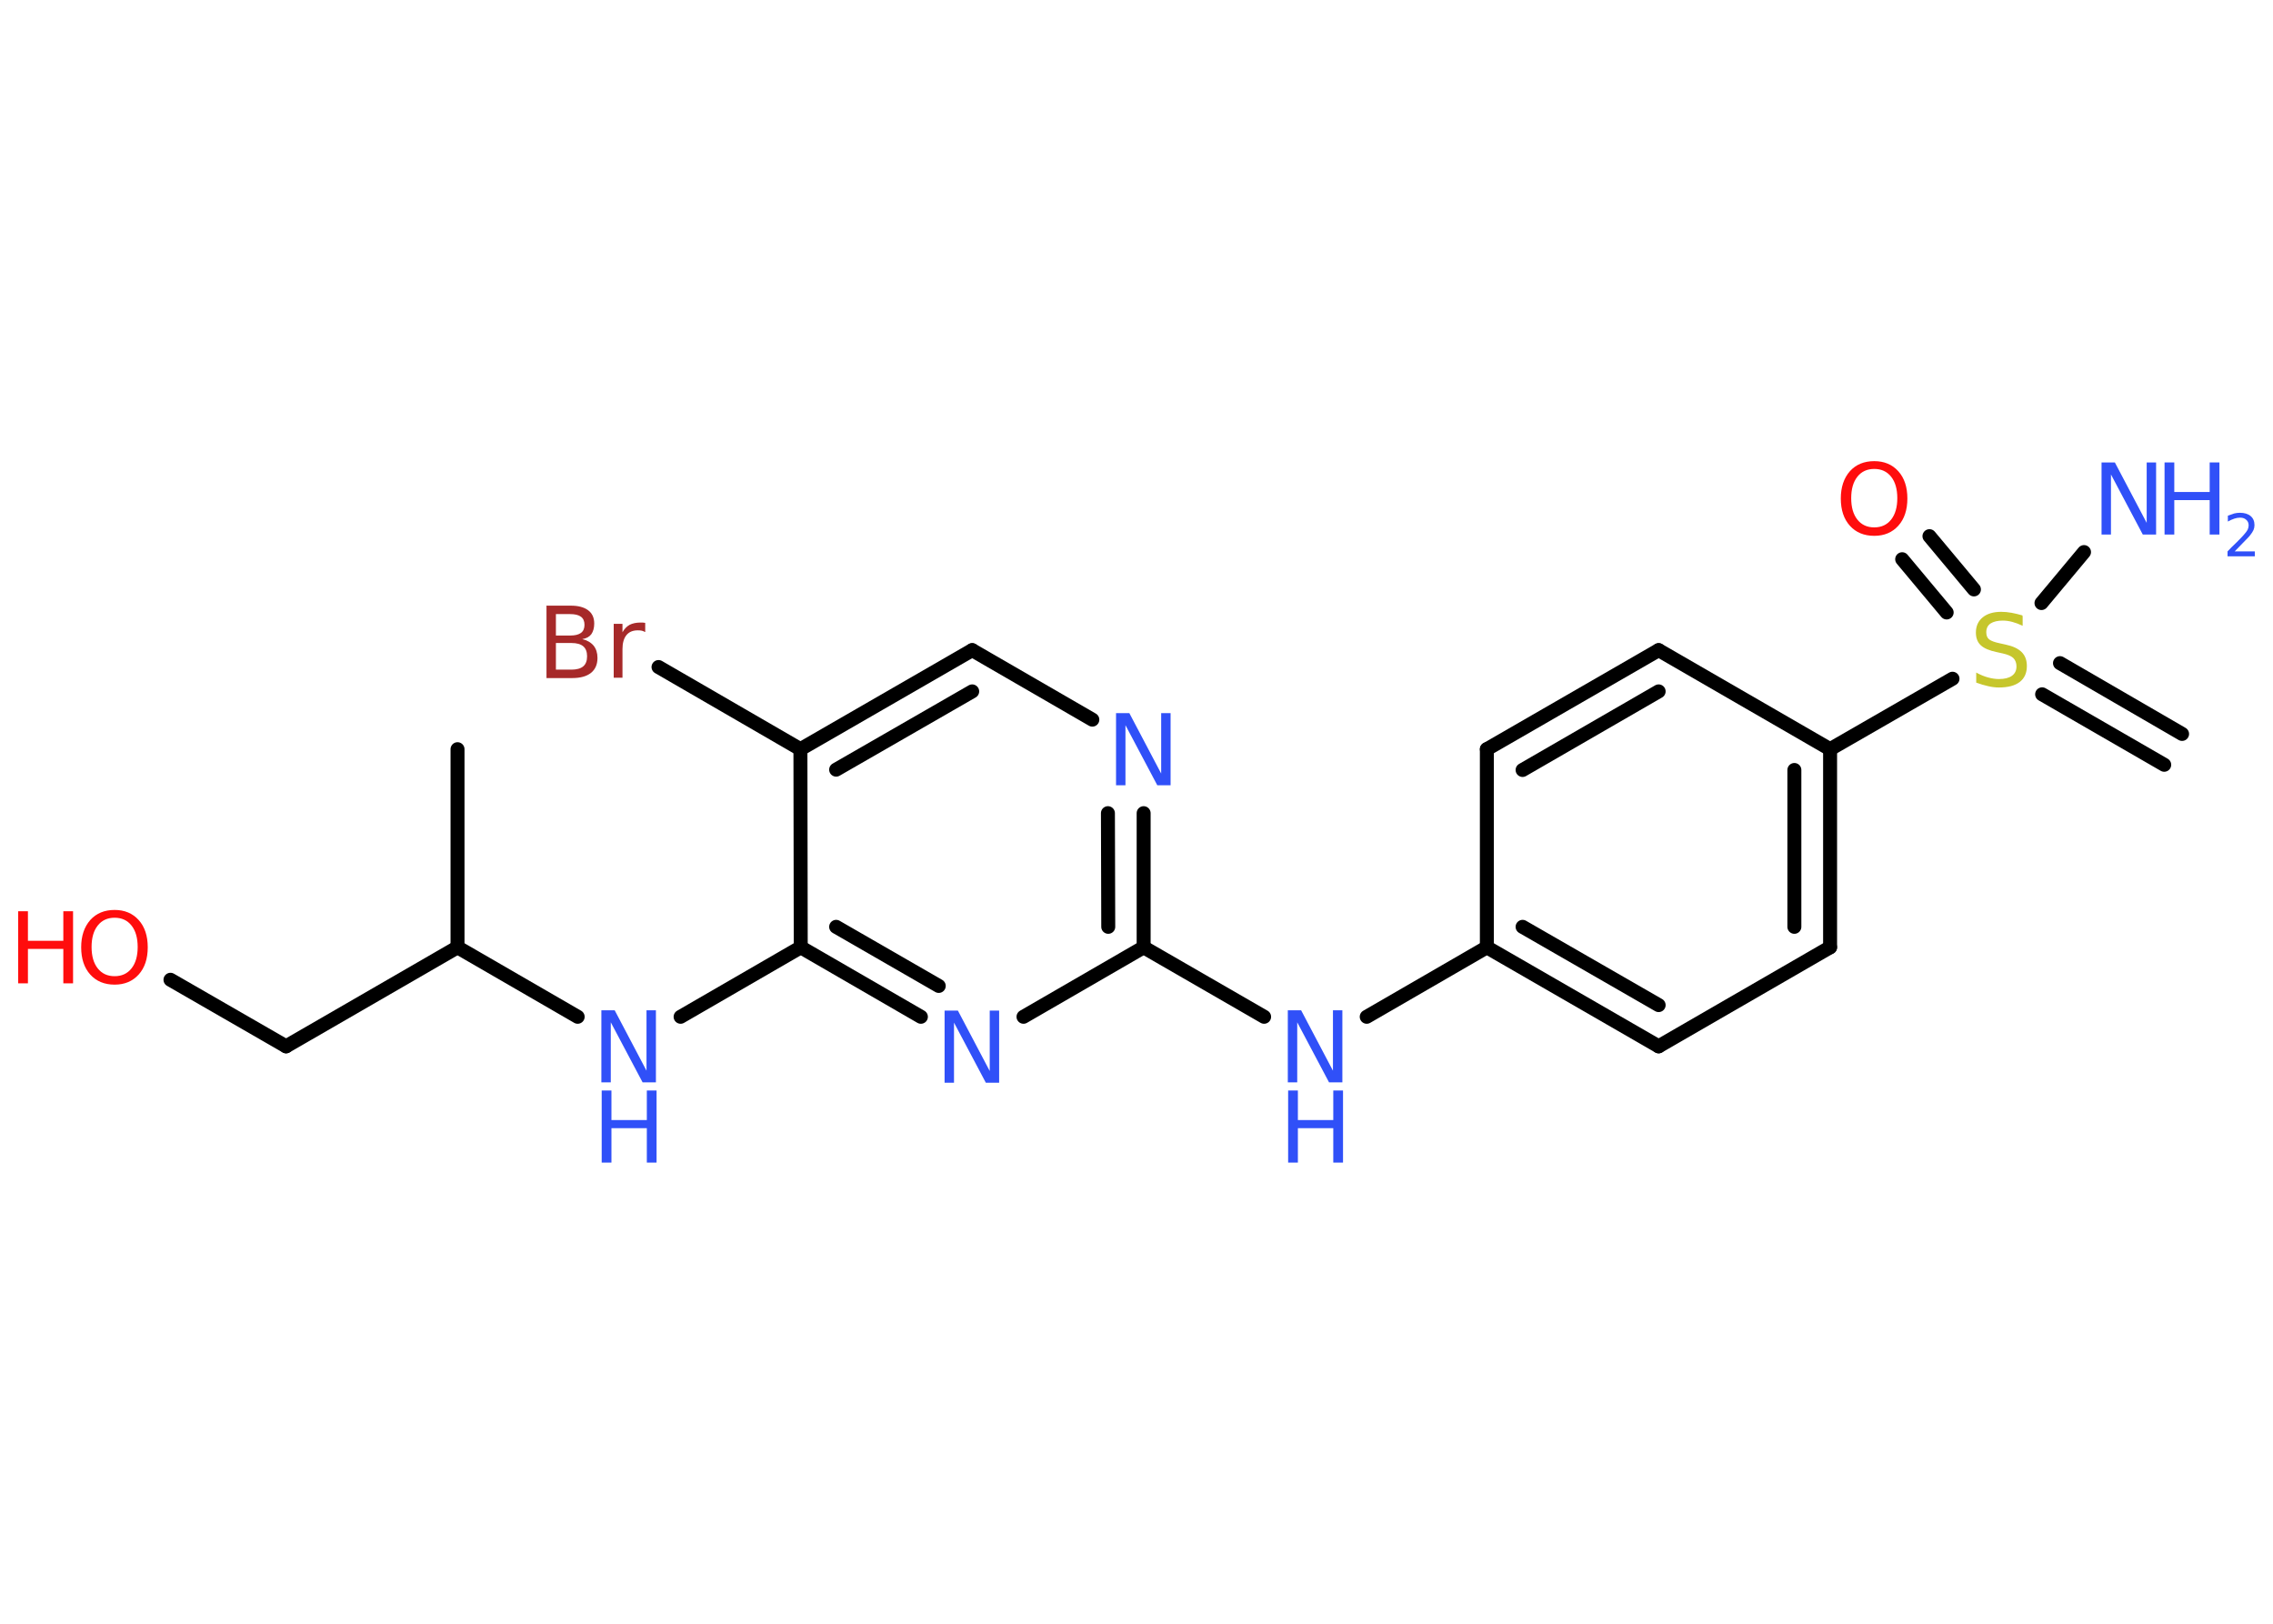 <?xml version='1.0' encoding='UTF-8'?>
<!DOCTYPE svg PUBLIC "-//W3C//DTD SVG 1.1//EN" "http://www.w3.org/Graphics/SVG/1.1/DTD/svg11.dtd">
<svg version='1.2' xmlns='http://www.w3.org/2000/svg' xmlns:xlink='http://www.w3.org/1999/xlink' width='70.0mm' height='50.0mm' viewBox='0 0 70.0 50.0'>
  <desc>Generated by the Chemistry Development Kit (http://github.com/cdk)</desc>
  <g stroke-linecap='round' stroke-linejoin='round' stroke='#000000' stroke-width='.43' fill='#3050F8'>
    <rect x='.0' y='.0' width='70.0' height='50.0' fill='#FFFFFF' stroke='none'/>
    <g id='mol1' class='mol'>
      <g id='mol1bnd1' class='bond'>
        <line x1='66.65' y1='23.55' x2='62.89' y2='21.38'/>
        <line x1='67.2' y1='22.6' x2='63.44' y2='20.42'/>
      </g>
      <line id='mol1bnd2' class='bond' x1='62.87' y1='18.57' x2='64.18' y2='17.0'/>
      <g id='mol1bnd3' class='bond'>
        <line x1='59.95' y1='18.86' x2='58.58' y2='17.22'/>
        <line x1='60.79' y1='18.15' x2='59.42' y2='16.51'/>
      </g>
      <line id='mol1bnd4' class='bond' x1='60.13' y1='20.9' x2='56.36' y2='23.07'/>
      <g id='mol1bnd5' class='bond'>
        <line x1='56.36' y1='29.17' x2='56.36' y2='23.07'/>
        <line x1='55.26' y1='28.54' x2='55.26' y2='23.71'/>
      </g>
      <line id='mol1bnd6' class='bond' x1='56.36' y1='29.17' x2='51.08' y2='32.22'/>
      <g id='mol1bnd7' class='bond'>
        <line x1='45.79' y1='29.17' x2='51.08' y2='32.22'/>
        <line x1='46.89' y1='28.54' x2='51.08' y2='30.95'/>
      </g>
      <line id='mol1bnd8' class='bond' x1='45.79' y1='29.17' x2='42.09' y2='31.31'/>
      <line id='mol1bnd9' class='bond' x1='38.93' y1='31.31' x2='35.22' y2='29.17'/>
      <g id='mol1bnd10' class='bond'>
        <line x1='35.22' y1='29.17' x2='35.22' y2='25.04'/>
        <line x1='34.13' y1='28.54' x2='34.12' y2='25.04'/>
      </g>
      <line id='mol1bnd11' class='bond' x1='33.64' y1='22.16' x2='29.94' y2='20.02'/>
      <g id='mol1bnd12' class='bond'>
        <line x1='29.94' y1='20.02' x2='24.65' y2='23.07'/>
        <line x1='29.94' y1='21.29' x2='25.75' y2='23.7'/>
      </g>
      <line id='mol1bnd13' class='bond' x1='24.65' y1='23.07' x2='20.28' y2='20.54'/>
      <line id='mol1bnd14' class='bond' x1='24.65' y1='23.07' x2='24.66' y2='29.17'/>
      <line id='mol1bnd15' class='bond' x1='24.66' y1='29.17' x2='20.96' y2='31.31'/>
      <line id='mol1bnd16' class='bond' x1='17.79' y1='31.31' x2='14.09' y2='29.17'/>
      <line id='mol1bnd17' class='bond' x1='14.09' y1='29.17' x2='14.09' y2='23.07'/>
      <line id='mol1bnd18' class='bond' x1='14.09' y1='29.17' x2='8.81' y2='32.22'/>
      <line id='mol1bnd19' class='bond' x1='8.81' y1='32.22' x2='5.25' y2='30.17'/>
      <g id='mol1bnd20' class='bond'>
        <line x1='24.66' y1='29.17' x2='28.36' y2='31.31'/>
        <line x1='25.75' y1='28.54' x2='28.91' y2='30.36'/>
      </g>
      <line id='mol1bnd21' class='bond' x1='35.22' y1='29.17' x2='31.52' y2='31.31'/>
      <line id='mol1bnd22' class='bond' x1='45.79' y1='29.17' x2='45.79' y2='23.07'/>
      <g id='mol1bnd23' class='bond'>
        <line x1='51.08' y1='20.02' x2='45.79' y2='23.07'/>
        <line x1='51.08' y1='21.29' x2='46.89' y2='23.71'/>
      </g>
      <line id='mol1bnd24' class='bond' x1='56.36' y1='23.07' x2='51.08' y2='20.02'/>
      <path id='mol1atm2' class='atom' d='M62.29 18.98v.29q-.17 -.08 -.32 -.12q-.15 -.04 -.29 -.04q-.24 .0 -.38 .09q-.13 .09 -.13 .27q.0 .15 .09 .22q.09 .07 .33 .12l.18 .04q.33 .07 .49 .23q.16 .16 .16 .43q.0 .32 -.22 .49q-.22 .17 -.64 .17q-.16 .0 -.33 -.04q-.18 -.04 -.37 -.11v-.31q.18 .1 .36 .15q.18 .05 .34 .05q.26 .0 .4 -.1q.14 -.1 .14 -.29q.0 -.16 -.1 -.26q-.1 -.09 -.33 -.14l-.18 -.04q-.34 -.07 -.49 -.21q-.15 -.14 -.15 -.39q.0 -.3 .21 -.47q.21 -.17 .57 -.17q.15 .0 .32 .03q.16 .03 .33 .08z' stroke='none' fill='#C6C62C'/>
      <g id='mol1atm3' class='atom'>
        <path d='M64.73 14.24h.4l.98 1.86v-1.86h.29v2.22h-.41l-.98 -1.85v1.85h-.29v-2.22z' stroke='none'/>
        <path d='M66.66 14.24h.3v.91h1.09v-.91h.3v2.22h-.3v-1.06h-1.09v1.06h-.3v-2.22z' stroke='none'/>
        <path d='M68.81 16.98h.63v.15h-.84v-.15q.1 -.11 .28 -.28q.18 -.18 .22 -.23q.09 -.1 .12 -.16q.03 -.07 .03 -.13q.0 -.11 -.07 -.17q-.07 -.07 -.19 -.07q-.09 .0 -.18 .03q-.09 .03 -.2 .09v-.18q.11 -.04 .2 -.07q.09 -.02 .17 -.02q.21 .0 .33 .1q.12 .1 .12 .28q.0 .08 -.03 .15q-.03 .07 -.11 .17q-.02 .03 -.14 .15q-.12 .12 -.34 .35z' stroke='none'/>
      </g>
      <path id='mol1atm4' class='atom' d='M57.72 14.44q-.33 .0 -.52 .24q-.19 .24 -.19 .66q.0 .42 .19 .66q.19 .24 .52 .24q.33 .0 .52 -.24q.19 -.24 .19 -.66q.0 -.42 -.19 -.66q-.19 -.24 -.52 -.24zM57.72 14.2q.46 .0 .74 .31q.28 .31 .28 .84q.0 .53 -.28 .84q-.28 .31 -.74 .31q-.47 .0 -.75 -.31q-.28 -.31 -.28 -.84q.0 -.52 .28 -.84q.28 -.31 .75 -.31z' stroke='none' fill='#FF0D0D'/>
      <g id='mol1atm9' class='atom'>
        <path d='M39.67 31.11h.4l.98 1.86v-1.86h.29v2.22h-.41l-.98 -1.85v1.85h-.29v-2.22z' stroke='none'/>
        <path d='M39.67 33.58h.3v.91h1.09v-.91h.3v2.22h-.3v-1.06h-1.09v1.06h-.3v-2.22z' stroke='none'/>
      </g>
      <path id='mol1atm11' class='atom' d='M34.38 21.96h.4l.98 1.86v-1.86h.29v2.22h-.41l-.98 -1.85v1.85h-.29v-2.22z' stroke='none'/>
      <path id='mol1atm14' class='atom' d='M17.12 19.81v.81h.48q.24 .0 .36 -.1q.12 -.1 .12 -.31q.0 -.21 -.12 -.31q-.12 -.1 -.36 -.1h-.48zM17.12 18.9v.67h.44q.22 .0 .33 -.08q.11 -.08 .11 -.25q.0 -.17 -.11 -.25q-.11 -.08 -.33 -.08h-.44zM16.82 18.65h.76q.34 .0 .53 .14q.19 .14 .19 .41q.0 .2 -.09 .33q-.09 .12 -.28 .15q.22 .05 .35 .2q.12 .15 .12 .38q.0 .3 -.2 .46q-.2 .16 -.58 .16h-.79v-2.22zM19.86 19.46q-.05 -.03 -.1 -.04q-.05 -.01 -.12 -.01q-.23 .0 -.35 .15q-.12 .15 -.12 .43v.88h-.27v-1.66h.27v.26q.08 -.15 .22 -.23q.14 -.07 .34 -.07q.03 .0 .06 .0q.03 .0 .08 .01v.28z' stroke='none' fill='#A62929'/>
      <g id='mol1atm16' class='atom'>
        <path d='M18.53 31.11h.4l.98 1.86v-1.86h.29v2.22h-.41l-.98 -1.85v1.85h-.29v-2.22z' stroke='none'/>
        <path d='M18.53 33.58h.3v.91h1.09v-.91h.3v2.22h-.3v-1.06h-1.09v1.06h-.3v-2.22z' stroke='none'/>
      </g>
      <g id='mol1atm20' class='atom'>
        <path d='M3.53 28.26q-.33 .0 -.52 .24q-.19 .24 -.19 .66q.0 .42 .19 .66q.19 .24 .52 .24q.33 .0 .52 -.24q.19 -.24 .19 -.66q.0 -.42 -.19 -.66q-.19 -.24 -.52 -.24zM3.53 28.02q.46 .0 .74 .31q.28 .31 .28 .84q.0 .53 -.28 .84q-.28 .31 -.74 .31q-.47 .0 -.75 -.31q-.28 -.31 -.28 -.84q.0 -.52 .28 -.84q.28 -.31 .75 -.31z' stroke='none' fill='#FF0D0D'/>
        <path d='M.56 28.06h.3v.91h1.09v-.91h.3v2.22h-.3v-1.06h-1.09v1.06h-.3v-2.22z' stroke='none' fill='#FF0D0D'/>
      </g>
      <path id='mol1atm21' class='atom' d='M29.1 31.12h.4l.98 1.86v-1.86h.29v2.22h-.41l-.98 -1.85v1.85h-.29v-2.22z' stroke='none'/>
    </g>
  </g>
</svg>
